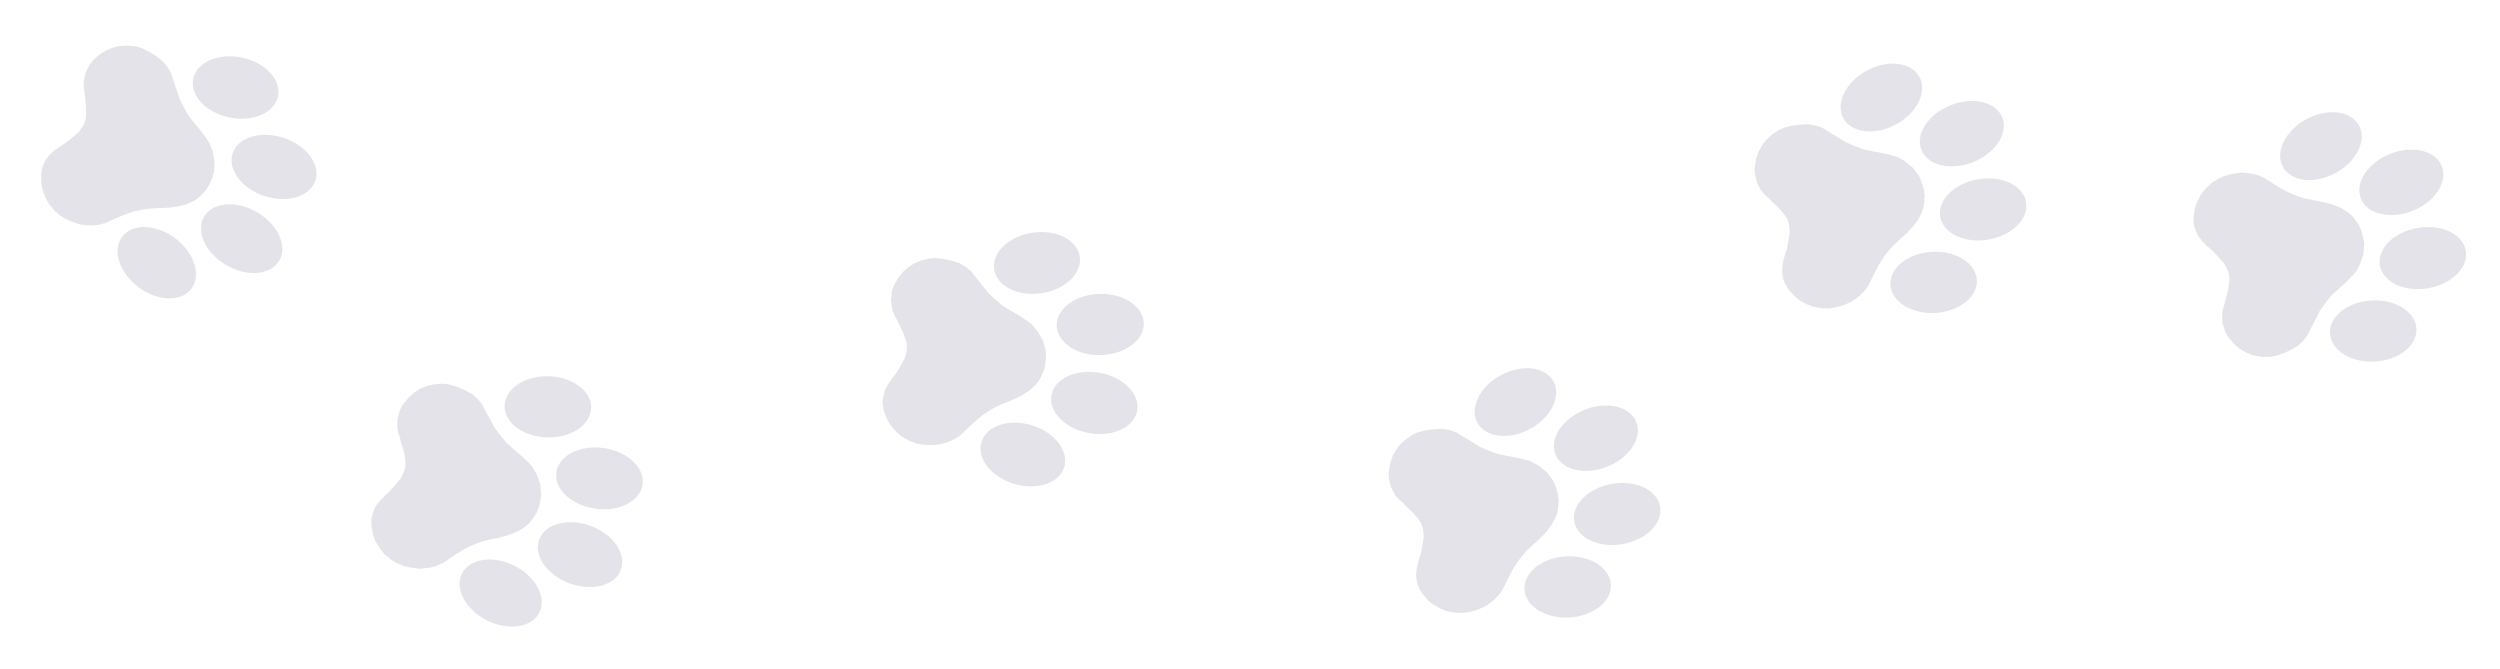 <svg width="157" height="42" viewBox="0 0 157 42" fill="none" xmlns="http://www.w3.org/2000/svg">
<g opacity="0.15">
<path d="M5.082 14.104L5.266 14.128L5.569 14.147L5.76 14.155L6.165 14.122L6.582 14.017L7.02 13.824L7.528 13.604L7.958 13.426L8.414 13.28L8.847 13.182L9.29 13.108L9.853 13.069L10.227 13.061L10.647 13.036L11.122 12.976L11.579 12.87L11.838 12.771L12.08 12.665L12.368 12.502L12.629 12.268L12.926 11.954L13.143 11.602L13.318 11.213L13.438 10.817L13.484 10.194L13.361 9.514L13.174 9.021L12.945 8.664L12.667 8.285L12.224 7.754L11.839 7.269L11.581 6.802L11.288 6.24L10.79 4.748L10.753 4.614L10.522 4.218L10.221 3.848L9.786 3.516L9.378 3.254L8.899 3.019L8.553 2.922L8.033 2.864L7.517 2.886L7.123 2.982L6.7 3.143L6.266 3.415L5.851 3.775L5.616 4.08L5.367 4.592L5.254 5.146L5.261 5.52L5.3 5.693L5.33 6.058L5.368 6.407L5.405 6.716L5.401 7.027L5.404 7.282L5.359 7.554L5.258 7.821L5.071 8.108L4.92 8.313L4.574 8.606L4.143 8.959L3.732 9.223L3.384 9.476L3.085 9.751L2.874 10.047L2.734 10.315L2.648 10.55L2.584 10.951L2.591 11.5L2.671 11.927L2.858 12.42L3.073 12.81L3.416 13.217L3.778 13.537L4.113 13.746L4.486 13.913L4.704 13.992L5.082 14.104Z" fill="#48466D"/>
<path d="M17.539 16.369C17.004 17.285 15.512 17.411 14.207 16.65C12.902 15.888 12.277 14.527 12.812 13.61C13.347 12.693 14.838 12.567 16.144 13.329C17.449 14.091 18.073 15.451 17.539 16.369Z" fill="#48466D"/>
<path d="M16.61 12.311C15.174 11.839 14.278 10.64 14.61 9.631C14.941 8.623 16.374 8.187 17.809 8.659C19.245 9.13 20.141 10.329 19.809 11.338C19.478 12.346 18.045 12.782 16.61 12.311Z" fill="#48466D"/>
<path d="M12.025 18.128C11.39 18.978 9.901 18.939 8.698 18.04C7.496 17.14 7.036 15.722 7.671 14.871C8.306 14.021 9.796 14.06 10.998 14.96C12.201 15.859 12.661 17.278 12.025 18.128Z" fill="#48466D"/>
<path d="M14.408 7.379C12.938 7.076 11.92 5.988 12.135 4.948C12.35 3.909 13.716 3.312 15.187 3.615C16.657 3.918 17.675 5.006 17.46 6.046C17.245 7.085 15.879 7.682 14.408 7.379Z" fill="#48466D"/>
</g>
<g opacity="0.15">
<path d="M140.689 10.848L140.874 10.851L141.177 10.876L141.367 10.896L141.762 10.988L142.16 11.153L142.564 11.409L143.035 11.701L143.434 11.94L143.864 12.151L144.278 12.311L144.705 12.45L145.256 12.571L145.625 12.634L146.037 12.721L146.498 12.849L146.935 13.022L147.176 13.157L147.4 13.297L147.661 13.501L147.885 13.77L148.133 14.125L148.295 14.505L148.411 14.916L148.472 15.324L148.426 15.947L148.205 16.602L147.947 17.063L147.668 17.382L147.338 17.716L146.822 18.176L146.369 18.6L146.046 19.024L145.674 19.536L144.963 20.939L144.906 21.066L144.62 21.425L144.267 21.746L143.788 22.011L143.346 22.21L142.838 22.372L142.482 22.417L141.959 22.398L141.452 22.302L141.076 22.149L140.681 21.927L140.292 21.594L139.934 21.177L139.747 20.842L139.575 20.298L139.544 19.734L139.606 19.365L139.67 19.199L139.754 18.842L139.843 18.503L139.924 18.203L139.966 17.895L140.006 17.643L140.002 17.367L139.941 17.088L139.798 16.777L139.679 16.552L139.38 16.211L139.005 15.799L138.637 15.478L138.33 15.176L138.075 14.86L137.909 14.537L137.81 14.25L137.759 14.006L137.755 13.6L137.842 13.058L137.985 12.648L138.242 12.186L138.511 11.833L138.91 11.48L139.316 11.217L139.678 11.059L140.071 10.948L140.298 10.903L140.689 10.848Z" fill="#48466D"/>
<path d="M153.343 10.435C152.949 9.449 151.492 9.106 150.089 9.668C148.686 10.23 147.868 11.485 148.263 12.47C148.657 13.456 150.114 13.799 151.517 13.237C152.92 12.675 153.737 11.42 153.343 10.435Z" fill="#48466D"/>
<path d="M151.829 14.312C150.339 14.568 149.277 15.623 149.457 16.669C149.637 17.716 150.99 18.357 152.48 18.101C153.969 17.846 155.031 16.79 154.851 15.744C154.671 14.698 153.318 14.057 151.829 14.312Z" fill="#48466D"/>
<path d="M148.147 7.886C147.644 6.951 146.164 6.772 144.843 7.485C143.522 8.198 142.859 9.534 143.362 10.468C143.866 11.403 145.345 11.582 146.667 10.869C147.988 10.156 148.651 8.82 148.147 7.886Z" fill="#48466D"/>
<path d="M148.928 18.868C147.428 18.952 146.262 19.879 146.322 20.939C146.382 21.998 147.646 22.789 149.145 22.705C150.644 22.621 151.811 21.694 151.751 20.635C151.691 19.575 150.427 18.784 148.928 18.868Z" fill="#48466D"/>
</g>
<g opacity="0.15">
<path d="M26.333 35.712L26.518 35.703L26.82 35.67L27.01 35.645L27.402 35.542L27.795 35.366L28.192 35.1L28.655 34.795L29.048 34.545L29.471 34.322L29.881 34.151L30.304 34.001L30.852 33.864L31.218 33.792L31.628 33.694L32.085 33.553L32.517 33.368L32.755 33.227L32.975 33.08L33.23 32.87L33.446 32.594L33.685 32.232L33.837 31.848L33.942 31.434L33.991 31.024L33.928 30.403L33.689 29.755L33.419 29.301L33.132 28.989L32.792 28.665L32.264 28.219L31.8 27.807L31.465 27.392L31.079 26.89L30.33 25.507L30.27 25.382L29.974 25.031L29.613 24.72L29.127 24.468L28.679 24.281L28.167 24.133L27.809 24.097L27.288 24.131L26.783 24.241L26.412 24.404L26.023 24.636L25.643 24.98L25.296 25.407L25.118 25.747L24.961 26.295L24.947 26.86L25.018 27.227L25.087 27.392L25.18 27.746L25.278 28.083L25.368 28.381L25.418 28.687L25.465 28.938L25.468 29.214L25.416 29.494L25.281 29.809L25.168 30.037L24.878 30.386L24.514 30.808L24.155 31.14L23.857 31.449L23.61 31.772L23.454 32.1L23.362 32.389L23.318 32.635L23.326 33.041L23.427 33.58L23.581 33.986L23.851 34.44L24.13 34.786L24.538 35.128L24.951 35.38L25.316 35.528L25.712 35.628L25.941 35.667L26.333 35.712Z" fill="#48466D"/>
<path d="M38.994 35.779C38.626 36.775 37.179 37.158 35.761 36.635C34.344 36.111 33.492 34.879 33.86 33.883C34.227 32.888 35.674 32.505 37.092 33.028C38.51 33.551 39.361 34.783 38.994 35.779Z" fill="#48466D"/>
<path d="M37.374 31.944C35.878 31.73 34.788 30.704 34.939 29.653C35.09 28.602 36.426 27.925 37.922 28.139C39.417 28.354 40.508 29.38 40.356 30.431C40.205 31.481 38.87 32.159 37.374 31.944Z" fill="#48466D"/>
<path d="M33.87 38.469C33.392 39.417 31.918 39.637 30.578 38.96C29.237 38.283 28.538 36.966 29.016 36.018C29.494 35.07 30.968 34.851 32.308 35.528C33.648 36.204 34.347 37.522 33.87 38.469Z" fill="#48466D"/>
<path d="M34.35 27.47C32.849 27.427 31.657 26.532 31.689 25.471C31.72 24.41 32.962 23.585 34.463 23.628C35.963 23.671 37.155 24.566 37.124 25.627C37.093 26.688 35.851 27.513 34.35 27.47Z" fill="#48466D"/>
</g>
<g opacity="0.15">
<path d="M58.936 27.924L59.117 27.884L59.409 27.799L59.591 27.741L59.96 27.572L60.316 27.33L60.661 26.999L61.063 26.618L61.407 26.304L61.785 26.011L62.159 25.771L62.55 25.55L63.066 25.32L63.414 25.185L63.8 25.017L64.226 24.799L64.62 24.543L64.829 24.362L65.02 24.18L65.235 23.928L65.4 23.619L65.572 23.221L65.655 22.817L65.687 22.391L65.664 21.978L65.494 21.377L65.146 20.78L64.802 20.38L64.464 20.123L64.074 19.863L63.476 19.515L62.948 19.191L62.546 18.84L62.078 18.413L61.1 17.181L61.02 17.068L60.667 16.774L60.258 16.53L59.735 16.366L59.262 16.26L58.732 16.203L58.373 16.23L57.865 16.353L57.388 16.55L57.05 16.775L56.708 17.071L56.393 17.476L56.126 17.956L56.01 18.322L55.95 18.889L56.034 19.448L56.168 19.797L56.264 19.947L56.418 20.279L56.573 20.594L56.713 20.872L56.816 21.165L56.905 21.404L56.956 21.675L56.953 21.961L56.875 22.294L56.804 22.538L56.579 22.932L56.294 23.411L55.998 23.8L55.758 24.157L55.571 24.518L55.474 24.867L55.434 25.168L55.433 25.418L55.511 25.816L55.704 26.33L55.926 26.703L56.271 27.103L56.606 27.396L57.067 27.662L57.517 27.838L57.903 27.92L58.311 27.95L58.542 27.949L58.936 27.924Z" fill="#48466D"/>
<path d="M71.416 25.792C71.227 26.837 69.869 27.465 68.382 27.196C66.895 26.927 65.842 25.861 66.031 24.817C66.22 23.772 67.579 23.144 69.066 23.413C70.553 23.682 71.605 24.748 71.416 25.792Z" fill="#48466D"/>
<path d="M69.155 22.297C67.645 22.345 66.393 21.524 66.359 20.463C66.326 19.402 67.523 18.503 69.034 18.455C70.544 18.406 71.796 19.227 71.829 20.288C71.863 21.349 70.666 22.249 69.155 22.297Z" fill="#48466D"/>
<path d="M66.837 29.331C66.531 30.348 65.118 30.82 63.68 30.386C62.243 29.952 61.326 28.777 61.632 27.76C61.938 26.744 63.351 26.272 64.788 26.705C66.226 27.139 67.143 28.315 66.837 29.331Z" fill="#48466D"/>
<path d="M65.4 18.416C63.915 18.634 62.586 17.959 62.432 16.909C62.279 15.859 63.359 14.831 64.844 14.612C66.33 14.394 67.658 15.069 67.812 16.119C67.966 17.169 66.886 18.197 65.4 18.416Z" fill="#48466D"/>
</g>
<g opacity="0.15">
<path d="M93.258 38.088L93.414 37.988L93.659 37.808L93.811 37.691L94.099 37.406L94.352 37.057L94.562 36.628L94.81 36.133L95.026 35.72L95.281 35.316L95.55 34.962L95.841 34.621L96.248 34.228L96.529 33.983L96.835 33.693L97.16 33.342L97.442 32.966L97.577 32.725L97.695 32.488L97.81 32.178L97.86 31.831L97.885 31.399L97.825 30.99L97.709 30.579L97.546 30.2L97.181 29.693L96.65 29.251L96.19 28.993L95.785 28.867L95.329 28.755L94.648 28.633L94.04 28.509L93.543 28.317L92.958 28.075L91.617 27.252L91.503 27.173L91.071 27.018L90.603 26.929L90.056 26.954L89.575 27.016L89.057 27.143L88.73 27.291L88.294 27.581L87.913 27.929L87.673 28.256L87.452 28.651L87.295 29.139L87.208 29.682L87.224 30.066L87.362 30.619L87.632 31.116L87.877 31.398L88.019 31.505L88.277 31.765L88.53 32.008L88.757 32.222L88.954 32.462L89.119 32.655L89.26 32.893L89.355 33.162L89.395 33.502L89.412 33.756L89.335 34.203L89.231 34.751L89.086 35.217L88.983 35.635L88.93 36.038L88.959 36.4L89.024 36.696L89.109 36.93L89.318 37.278L89.676 37.695L90.012 37.97L90.473 38.228L90.887 38.388L91.412 38.48L91.895 38.492L92.286 38.437L92.679 38.326L92.896 38.246L93.258 38.088Z" fill="#48466D"/>
<path d="M104.256 31.816C104.436 32.862 103.374 33.917 101.885 34.173C100.395 34.428 99.042 33.787 98.862 32.741C98.683 31.695 99.744 30.64 101.234 30.384C102.723 30.129 104.077 30.77 104.256 31.816Z" fill="#48466D"/>
<path d="M100.936 29.305C99.534 29.867 98.076 29.523 97.682 28.538C97.288 27.552 98.105 26.298 99.508 25.736C100.911 25.174 102.368 25.517 102.762 26.503C103.157 27.488 102.339 28.743 100.936 29.305Z" fill="#48466D"/>
<path d="M101.164 36.708C101.224 37.767 100.057 38.695 98.558 38.779C97.059 38.862 95.795 38.072 95.735 37.012C95.675 35.952 96.841 35.025 98.341 34.941C99.84 34.857 101.104 35.648 101.164 36.708Z" fill="#48466D"/>
<path d="M96.08 26.942C94.759 27.655 93.279 27.476 92.776 26.541C92.272 25.607 92.935 24.271 94.257 23.558C95.578 22.845 97.057 23.024 97.561 23.959C98.064 24.893 97.401 26.229 96.08 26.942Z" fill="#48466D"/>
</g>
<g opacity="0.15">
<path d="M116.241 18.962L116.397 18.862L116.642 18.682L116.793 18.566L117.082 18.281L117.334 17.932L117.545 17.502L117.793 17.007L118.009 16.595L118.264 16.19L118.533 15.836L118.824 15.495L119.23 15.103L119.512 14.857L119.817 14.567L120.143 14.216L120.425 13.841L120.559 13.599L120.677 13.362L120.793 13.052L120.842 12.705L120.868 12.273L120.808 11.864L120.692 11.453L120.529 11.074L120.164 10.567L119.633 10.125L119.172 9.867L118.767 9.741L118.311 9.629L117.631 9.507L117.023 9.383L116.526 9.191L115.94 8.95L114.6 8.126L114.485 8.048L114.054 7.892L113.585 7.803L113.038 7.828L112.557 7.89L112.04 8.018L111.712 8.166L111.277 8.455L110.895 8.803L110.655 9.13L110.435 9.525L110.277 10.014L110.191 10.556L110.207 10.94L110.345 11.493L110.614 11.99L110.86 12.272L111.001 12.38L111.26 12.64L111.513 12.883L111.739 13.096L111.936 13.336L112.102 13.53L112.243 13.767L112.338 14.036L112.378 14.376L112.395 14.631L112.318 15.078L112.214 15.625L112.069 16.091L111.965 16.509L111.913 16.912L111.942 17.274L112.007 17.57L112.092 17.805L112.301 18.152L112.658 18.569L112.995 18.844L113.455 19.102L113.87 19.262L114.395 19.355L114.878 19.366L115.268 19.311L115.662 19.2L115.879 19.12L116.241 18.962Z" fill="#48466D"/>
<path d="M127.239 12.69C127.419 13.736 126.357 14.791 124.868 15.047C123.378 15.303 122.025 14.662 121.845 13.615C121.665 12.569 122.727 11.514 124.216 11.258C125.706 11.003 127.059 11.644 127.239 12.69Z" fill="#48466D"/>
<path d="M123.919 10.179C122.516 10.741 121.059 10.398 120.665 9.412C120.27 8.426 121.088 7.172 122.491 6.61C123.894 6.048 125.351 6.391 125.745 7.377C126.139 8.363 125.322 9.617 123.919 10.179Z" fill="#48466D"/>
<path d="M124.146 17.582C124.206 18.642 123.04 19.569 121.541 19.653C120.042 19.737 118.778 18.946 118.718 17.886C118.657 16.826 119.824 15.899 121.323 15.815C122.822 15.731 124.086 16.522 124.146 17.582Z" fill="#48466D"/>
<path d="M119.063 7.816C117.741 8.529 116.262 8.35 115.758 7.415C115.255 6.481 115.918 5.145 117.239 4.432C118.561 3.719 120.04 3.898 120.543 4.833C121.047 5.767 120.384 7.103 119.063 7.816Z" fill="#48466D"/>
</g>
</svg>
